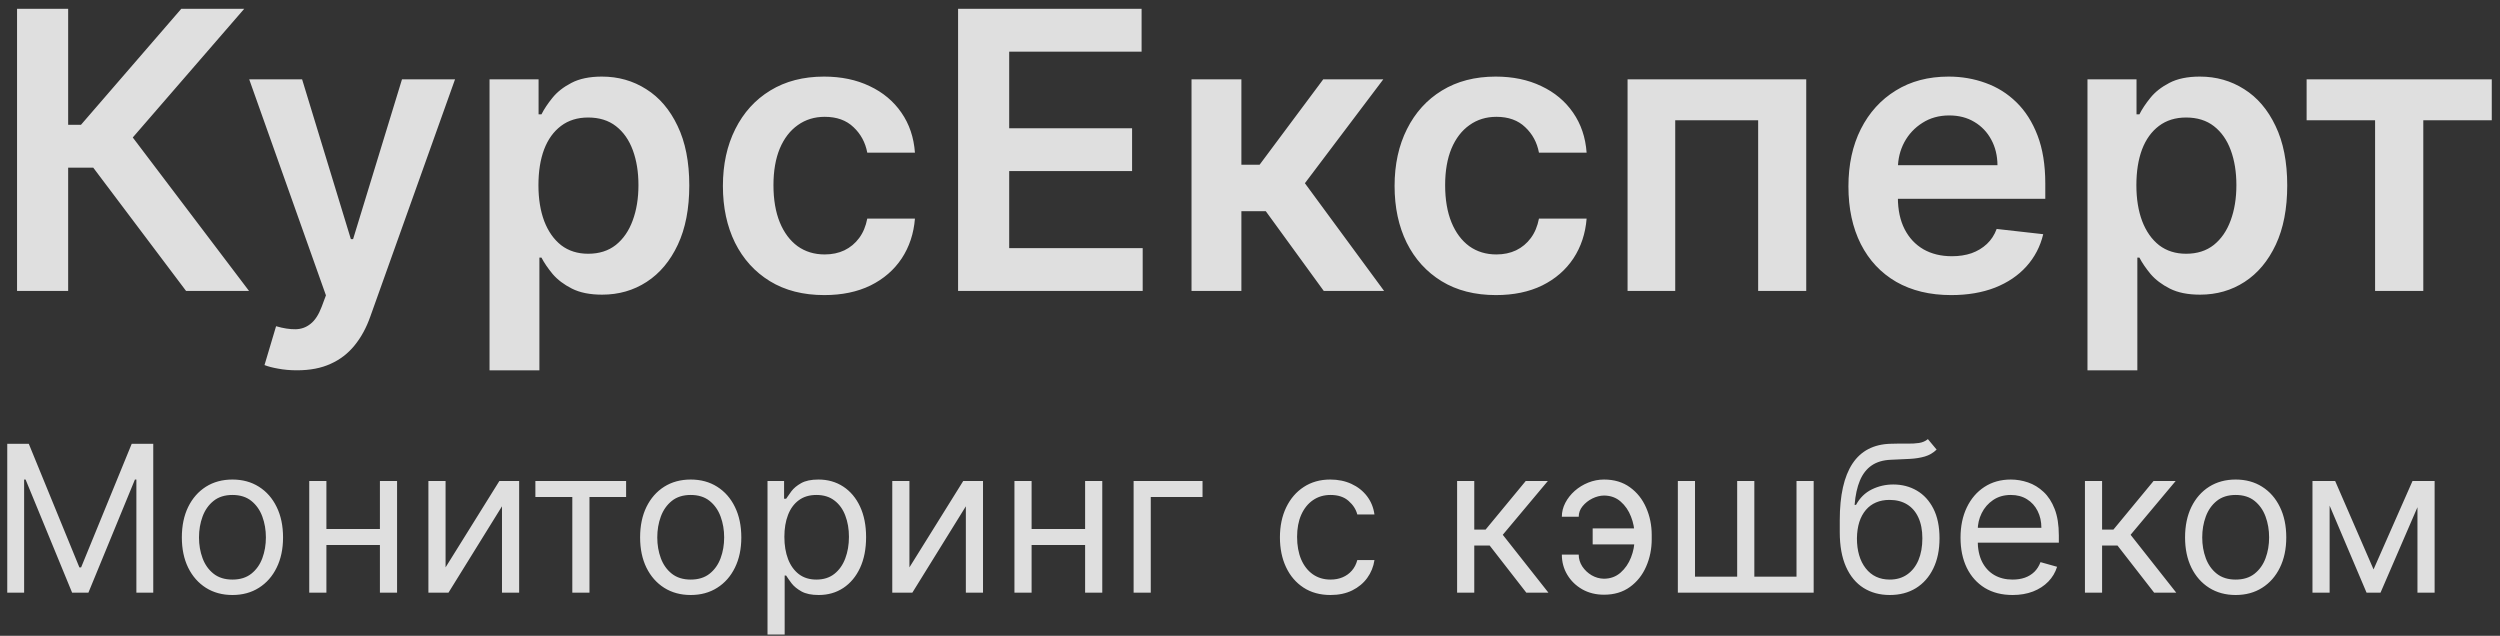 <svg width="232" height="59" viewBox="0 0 232 59" fill="none" xmlns="http://www.w3.org/2000/svg">
<rect x="0" y="0" width="232" height="59" fill="#333333" stroke="none"/>
<path d="M17.268 27L8.652 15.558H6.325V27H1.582V0.818H6.325V11.582H7.514L16.821 0.818H22.663L12.321 12.758L23.111 27H17.268ZM27.563 34.364C26.932 34.364 26.348 34.312 25.811 34.21C25.283 34.117 24.861 34.006 24.546 33.878L25.62 30.273C26.293 30.469 26.894 30.562 27.422 30.554C27.951 30.546 28.415 30.379 28.816 30.055C29.225 29.74 29.57 29.212 29.851 28.47L30.247 27.409L23.127 7.364H28.036L32.561 22.193H32.766L37.304 7.364H42.226L34.364 29.378C33.998 30.418 33.512 31.308 32.907 32.05C32.301 32.8 31.56 33.371 30.682 33.763C29.813 34.163 28.773 34.364 27.563 34.364ZM45.429 34.364V7.364H49.98V10.611H50.248C50.487 10.133 50.824 9.626 51.258 9.089C51.693 8.544 52.281 8.08 53.022 7.696C53.764 7.304 54.71 7.108 55.86 7.108C57.377 7.108 58.745 7.496 59.964 8.271C61.191 9.038 62.163 10.176 62.879 11.685C63.603 13.185 63.966 15.026 63.966 17.207C63.966 19.364 63.612 21.196 62.904 22.704C62.197 24.213 61.234 25.364 60.015 26.156C58.797 26.949 57.416 27.345 55.873 27.345C54.748 27.345 53.815 27.158 53.074 26.783C52.332 26.408 51.735 25.956 51.284 25.428C50.841 24.891 50.495 24.384 50.248 23.906H50.056V34.364H45.429ZM49.967 17.182C49.967 18.452 50.146 19.564 50.504 20.518C50.87 21.473 51.395 22.219 52.076 22.756C52.767 23.284 53.602 23.548 54.582 23.548C55.605 23.548 56.461 23.276 57.152 22.73C57.842 22.176 58.362 21.422 58.711 20.467C59.069 19.504 59.248 18.409 59.248 17.182C59.248 15.963 59.074 14.881 58.724 13.935C58.375 12.989 57.855 12.247 57.164 11.71C56.474 11.173 55.613 10.905 54.582 10.905C53.593 10.905 52.754 11.165 52.064 11.685C51.373 12.204 50.849 12.933 50.491 13.871C50.142 14.808 49.967 15.912 49.967 17.182ZM76.494 27.384C74.534 27.384 72.85 26.953 71.444 26.092C70.046 25.232 68.968 24.043 68.21 22.526C67.46 21 67.085 19.244 67.085 17.259C67.085 15.264 67.468 13.504 68.235 11.979C69.002 10.445 70.085 9.251 71.483 8.399C72.889 7.538 74.551 7.108 76.468 7.108C78.062 7.108 79.473 7.402 80.7 7.99C81.936 8.57 82.92 9.392 83.653 10.457C84.386 11.514 84.804 12.75 84.906 14.165H80.483C80.304 13.219 79.877 12.43 79.204 11.8C78.539 11.161 77.649 10.841 76.532 10.841C75.586 10.841 74.755 11.097 74.039 11.608C73.323 12.111 72.765 12.835 72.365 13.781C71.973 14.727 71.777 15.861 71.777 17.182C71.777 18.52 71.973 19.671 72.365 20.634C72.757 21.588 73.306 22.325 74.014 22.845C74.73 23.357 75.569 23.612 76.532 23.612C77.214 23.612 77.823 23.484 78.36 23.229C78.906 22.965 79.362 22.585 79.728 22.091C80.095 21.597 80.346 20.996 80.483 20.288H84.906C84.795 21.678 84.386 22.909 83.679 23.983C82.971 25.048 82.008 25.884 80.789 26.489C79.571 27.085 78.139 27.384 76.494 27.384ZM88.91 27V0.818H105.939V4.794H93.653V11.902H105.057V15.878H93.653V23.024H106.041V27H88.91ZM110.573 27V7.364H115.201V15.29H116.888L122.795 7.364H128.369L121.094 17.003L128.445 27H122.846L117.464 19.598H115.201V27H110.573ZM138.826 27.384C136.866 27.384 135.183 26.953 133.776 26.092C132.379 25.232 131.3 24.043 130.542 22.526C129.792 21 129.417 19.244 129.417 17.259C129.417 15.264 129.8 13.504 130.567 11.979C131.335 10.445 132.417 9.251 133.815 8.399C135.221 7.538 136.883 7.108 138.8 7.108C140.394 7.108 141.805 7.402 143.032 7.99C144.268 8.57 145.252 9.392 145.985 10.457C146.718 11.514 147.136 12.75 147.238 14.165H142.815C142.636 13.219 142.21 12.43 141.536 11.8C140.871 11.161 139.981 10.841 138.864 10.841C137.918 10.841 137.087 11.097 136.371 11.608C135.656 12.111 135.097 12.835 134.697 13.781C134.305 14.727 134.109 15.861 134.109 17.182C134.109 18.52 134.305 19.671 134.697 20.634C135.089 21.588 135.638 22.325 136.346 22.845C137.062 23.357 137.901 23.612 138.864 23.612C139.546 23.612 140.156 23.484 140.692 23.229C141.238 22.965 141.694 22.585 142.06 22.091C142.427 21.597 142.678 20.996 142.815 20.288H147.238C147.127 21.678 146.718 22.909 146.011 23.983C145.303 25.048 144.34 25.884 143.121 26.489C141.903 27.085 140.471 27.384 138.826 27.384ZM151.038 27V7.364H167.619V27H163.157V11.161H155.461V27H151.038ZM181.071 27.384C179.102 27.384 177.402 26.974 175.97 26.156C174.547 25.329 173.452 24.162 172.685 22.653C171.918 21.136 171.534 19.351 171.534 17.297C171.534 15.277 171.918 13.504 172.685 11.979C173.46 10.445 174.543 9.251 175.932 8.399C177.321 7.538 178.953 7.108 180.828 7.108C182.038 7.108 183.18 7.304 184.254 7.696C185.337 8.08 186.291 8.676 187.118 9.486C187.953 10.296 188.609 11.327 189.087 12.579C189.564 13.824 189.803 15.307 189.803 17.028V18.447H173.707V15.328H185.366C185.358 14.442 185.166 13.653 184.791 12.963C184.416 12.264 183.892 11.714 183.219 11.314C182.554 10.913 181.778 10.713 180.892 10.713C179.946 10.713 179.115 10.943 178.399 11.403C177.683 11.855 177.125 12.452 176.724 13.193C176.332 13.926 176.132 14.732 176.124 15.609V18.332C176.124 19.474 176.332 20.454 176.75 21.273C177.168 22.082 177.751 22.704 178.501 23.139C179.251 23.565 180.129 23.778 181.135 23.778C181.808 23.778 182.418 23.685 182.963 23.497C183.509 23.301 183.982 23.016 184.382 22.641C184.783 22.266 185.085 21.801 185.29 21.247L189.611 21.733C189.338 22.875 188.818 23.872 188.051 24.724C187.293 25.568 186.321 26.224 185.136 26.693C183.952 27.153 182.597 27.384 181.071 27.384ZM193.718 34.364V7.364H198.269V10.611H198.537C198.776 10.133 199.113 9.626 199.547 9.089C199.982 8.544 200.57 8.08 201.311 7.696C202.053 7.304 202.999 7.108 204.15 7.108C205.667 7.108 207.034 7.496 208.253 8.271C209.48 9.038 210.452 10.176 211.168 11.685C211.892 13.185 212.255 15.026 212.255 17.207C212.255 19.364 211.901 21.196 211.194 22.704C210.486 24.213 209.523 25.364 208.304 26.156C207.086 26.949 205.705 27.345 204.162 27.345C203.037 27.345 202.104 27.158 201.363 26.783C200.621 26.408 200.025 25.956 199.573 25.428C199.13 24.891 198.784 24.384 198.537 23.906H198.346V34.364H193.718ZM198.256 17.182C198.256 18.452 198.435 19.564 198.793 20.518C199.159 21.473 199.684 22.219 200.365 22.756C201.056 23.284 201.891 23.548 202.871 23.548C203.894 23.548 204.75 23.276 205.441 22.73C206.131 22.176 206.651 21.422 207 20.467C207.358 19.504 207.537 18.409 207.537 17.182C207.537 15.963 207.363 14.881 207.013 13.935C206.664 12.989 206.144 12.247 205.453 11.71C204.763 11.173 203.902 10.905 202.871 10.905C201.882 10.905 201.043 11.165 200.353 11.685C199.662 12.204 199.138 12.933 198.78 13.871C198.431 14.808 198.256 15.912 198.256 17.182ZM214.054 11.161V7.364H231.236V11.161H224.882V27H220.408V11.161H214.054ZM0.673 41.182H2.67L7.366 52.652H7.528L12.224 41.182H14.222V55H12.656V44.501H12.521L8.203 55H6.692L2.374 44.501H2.239V55H0.673V41.182ZM21.571 55.216C20.635 55.216 19.814 54.993 19.108 54.548C18.407 54.103 17.858 53.48 17.462 52.679C17.071 51.878 16.875 50.943 16.875 49.872C16.875 48.793 17.071 47.85 17.462 47.045C17.858 46.24 18.407 45.615 19.108 45.169C19.814 44.724 20.635 44.501 21.571 44.501C22.506 44.501 23.325 44.724 24.027 45.169C24.733 45.615 25.282 46.24 25.673 47.045C26.069 47.85 26.267 48.793 26.267 49.872C26.267 50.943 26.069 51.878 25.673 52.679C25.282 53.48 24.733 54.103 24.027 54.548C23.325 54.993 22.506 55.216 21.571 55.216ZM21.571 53.785C22.282 53.785 22.866 53.603 23.325 53.239C23.784 52.875 24.124 52.396 24.344 51.802C24.564 51.208 24.675 50.565 24.675 49.872C24.675 49.179 24.564 48.534 24.344 47.936C24.124 47.337 23.784 46.854 23.325 46.485C22.866 46.116 22.282 45.932 21.571 45.932C20.86 45.932 20.276 46.116 19.817 46.485C19.358 46.854 19.018 47.337 18.798 47.936C18.577 48.534 18.467 49.179 18.467 49.872C18.467 50.565 18.577 51.208 18.798 51.802C19.018 52.396 19.358 52.875 19.817 53.239C20.276 53.603 20.86 53.785 21.571 53.785ZM35.634 49.09V50.574H29.912V49.09H35.634ZM30.29 44.636V55H28.698V44.636H30.29ZM36.848 44.636V55H35.256V44.636H36.848ZM41.349 52.652L46.341 44.636H48.177V55H46.584V46.984L41.618 55H39.756V44.636H41.349V52.652ZM49.683 46.121V44.636H58.103V46.121H54.703V55H53.111V46.121H49.683ZM64.098 55.216C63.163 55.216 62.342 54.993 61.636 54.548C60.934 54.103 60.385 53.48 59.989 52.679C59.598 51.878 59.402 50.943 59.402 49.872C59.402 48.793 59.598 47.85 59.989 47.045C60.385 46.24 60.934 45.615 61.636 45.169C62.342 44.724 63.163 44.501 64.098 44.501C65.034 44.501 65.853 44.724 66.554 45.169C67.26 45.615 67.809 46.24 68.201 47.045C68.596 47.85 68.794 48.793 68.794 49.872C68.794 50.943 68.596 51.878 68.201 52.679C67.809 53.48 67.26 54.103 66.554 54.548C65.853 54.993 65.034 55.216 64.098 55.216ZM64.098 53.785C64.809 53.785 65.394 53.603 65.853 53.239C66.311 52.875 66.651 52.396 66.871 51.802C67.092 51.208 67.202 50.565 67.202 49.872C67.202 49.179 67.092 48.534 66.871 47.936C66.651 47.337 66.311 46.854 65.853 46.485C65.394 46.116 64.809 45.932 64.098 45.932C63.388 45.932 62.803 46.116 62.344 46.485C61.885 46.854 61.546 47.337 61.325 47.936C61.105 48.534 60.995 49.179 60.995 49.872C60.995 50.565 61.105 51.208 61.325 51.802C61.546 52.396 61.885 52.875 62.344 53.239C62.803 53.603 63.388 53.785 64.098 53.785ZM71.225 58.886V44.636H72.763V46.283H72.952C73.069 46.103 73.231 45.873 73.438 45.594C73.649 45.311 73.951 45.059 74.342 44.839C74.738 44.614 75.273 44.501 75.948 44.501C76.821 44.501 77.59 44.72 78.255 45.156C78.921 45.592 79.441 46.211 79.814 47.011C80.187 47.812 80.374 48.757 80.374 49.845C80.374 50.943 80.187 51.894 79.814 52.699C79.441 53.5 78.924 54.121 78.262 54.561C77.601 54.998 76.839 55.216 75.975 55.216C75.309 55.216 74.776 55.106 74.376 54.885C73.976 54.66 73.667 54.406 73.451 54.123C73.236 53.835 73.069 53.597 72.952 53.408H72.817V58.886H71.225ZM72.79 49.818C72.79 50.601 72.905 51.291 73.134 51.89C73.364 52.483 73.699 52.949 74.14 53.286C74.581 53.619 75.12 53.785 75.759 53.785C76.425 53.785 76.98 53.61 77.426 53.259C77.875 52.904 78.213 52.427 78.438 51.829C78.667 51.226 78.782 50.556 78.782 49.818C78.782 49.09 78.669 48.433 78.444 47.848C78.224 47.259 77.889 46.793 77.439 46.451C76.994 46.105 76.434 45.932 75.759 45.932C75.111 45.932 74.567 46.096 74.126 46.424C73.685 46.748 73.353 47.203 73.128 47.787C72.903 48.367 72.79 49.044 72.79 49.818ZM84.395 52.652L89.388 44.636H91.224V55H89.631V46.984L84.665 55H82.803V44.636H84.395V52.652ZM101.076 49.09V50.574H95.355V49.09H101.076ZM95.732 44.636V55H94.14V44.636H95.732ZM102.291 44.636V55H100.698V44.636H102.291ZM111.595 44.636V46.121H106.791V55H105.199V44.636H111.595ZM123.473 55.216C122.502 55.216 121.665 54.986 120.963 54.528C120.262 54.069 119.722 53.437 119.344 52.632C118.966 51.827 118.777 50.907 118.777 49.872C118.777 48.82 118.971 47.891 119.358 47.086C119.749 46.276 120.293 45.644 120.99 45.19C121.692 44.731 122.511 44.501 123.446 44.501C124.175 44.501 124.832 44.636 125.416 44.906C126.001 45.176 126.48 45.554 126.854 46.04C127.227 46.526 127.459 47.092 127.549 47.74H125.956C125.835 47.268 125.565 46.849 125.147 46.485C124.733 46.116 124.175 45.932 123.473 45.932C122.853 45.932 122.308 46.094 121.84 46.418C121.377 46.737 121.015 47.189 120.754 47.774C120.498 48.354 120.37 49.035 120.37 49.818C120.37 50.619 120.496 51.316 120.747 51.91C121.004 52.504 121.364 52.965 121.827 53.293C122.295 53.621 122.844 53.785 123.473 53.785C123.887 53.785 124.263 53.714 124.6 53.57C124.937 53.426 125.223 53.219 125.457 52.949C125.691 52.679 125.857 52.355 125.956 51.977H127.549C127.459 52.589 127.236 53.14 126.881 53.63C126.53 54.116 126.064 54.503 125.484 54.791C124.908 55.074 124.238 55.216 123.473 55.216ZM135.22 55V44.636H136.812V49.144H137.865L141.589 44.636H143.641L139.457 49.629L143.695 55H141.643L138.243 50.628H136.812V55H135.22ZM148.853 45.986C148.493 45.99 148.131 46.083 147.766 46.262C147.407 46.442 147.105 46.681 146.862 46.978C146.624 47.27 146.505 47.596 146.505 47.956H144.939C144.939 47.506 145.047 47.074 145.263 46.66C145.479 46.247 145.769 45.878 146.134 45.554C146.502 45.23 146.921 44.974 147.389 44.785C147.861 44.596 148.349 44.501 148.853 44.501C149.797 44.501 150.598 44.74 151.255 45.217C151.916 45.693 152.417 46.323 152.759 47.106C153.106 47.889 153.279 48.739 153.279 49.656V50.034C153.279 50.947 153.106 51.797 152.759 52.584C152.417 53.367 151.916 53.997 151.255 54.474C150.598 54.95 149.797 55.189 148.853 55.189C148.097 55.189 147.425 55.023 146.835 54.69C146.246 54.352 145.783 53.903 145.445 53.34C145.108 52.778 144.939 52.153 144.939 51.465H146.505C146.505 51.856 146.615 52.222 146.835 52.564C147.06 52.902 147.35 53.176 147.706 53.387C148.066 53.594 148.448 53.7 148.853 53.705C149.455 53.7 149.968 53.511 150.391 53.138C150.814 52.764 151.136 52.297 151.356 51.734C151.576 51.172 151.687 50.605 151.687 50.034V49.656C151.687 49.072 151.576 48.5 151.356 47.943C151.14 47.38 150.821 46.915 150.398 46.546C149.979 46.177 149.464 45.99 148.853 45.986ZM152.334 49.035V50.52H147.8V49.035H152.334ZM155.704 44.636H157.297V53.516H161.21V44.636H162.802V53.516H166.716V44.636H168.308V55H155.704V44.636ZM178.908 40.75L179.718 41.722C179.403 42.028 179.038 42.241 178.625 42.363C178.211 42.484 177.743 42.558 177.221 42.585C176.699 42.612 176.119 42.639 175.48 42.666C174.761 42.693 174.165 42.869 173.692 43.193C173.22 43.516 172.856 43.984 172.599 44.596C172.343 45.208 172.179 45.959 172.107 46.849H172.242C172.593 46.202 173.078 45.725 173.699 45.419C174.32 45.113 174.986 44.96 175.696 44.96C176.506 44.96 177.235 45.149 177.882 45.527C178.53 45.905 179.043 46.465 179.421 47.207C179.799 47.949 179.987 48.865 179.987 49.953C179.987 51.037 179.794 51.973 179.407 52.76C179.025 53.547 178.487 54.154 177.795 54.582C177.106 55.005 176.299 55.216 175.372 55.216C174.446 55.216 173.634 54.998 172.937 54.561C172.239 54.121 171.697 53.468 171.311 52.605C170.924 51.737 170.73 50.664 170.73 49.386V48.28C170.73 45.972 171.122 44.222 171.904 43.031C172.692 41.839 173.875 41.222 175.453 41.182C176.011 41.164 176.508 41.159 176.945 41.168C177.381 41.177 177.761 41.157 178.085 41.108C178.409 41.058 178.683 40.939 178.908 40.75ZM175.372 53.785C175.998 53.785 176.535 53.628 176.985 53.313C177.439 52.998 177.788 52.555 178.031 51.984C178.274 51.408 178.395 50.731 178.395 49.953C178.395 49.197 178.271 48.554 178.024 48.023C177.781 47.493 177.433 47.088 176.978 46.809C176.524 46.53 175.98 46.391 175.345 46.391C174.882 46.391 174.466 46.469 174.097 46.627C173.728 46.784 173.414 47.016 173.153 47.322C172.892 47.628 172.689 48.001 172.545 48.442C172.406 48.883 172.332 49.386 172.323 49.953C172.323 51.114 172.595 52.042 173.139 52.74C173.683 53.437 174.428 53.785 175.372 53.785ZM186.768 55.216C185.77 55.216 184.908 54.995 184.184 54.555C183.465 54.109 182.909 53.489 182.518 52.693C182.131 51.892 181.937 50.961 181.937 49.899C181.937 48.838 182.131 47.902 182.518 47.092C182.909 46.278 183.453 45.644 184.15 45.19C184.852 44.731 185.671 44.501 186.606 44.501C187.146 44.501 187.679 44.591 188.206 44.771C188.732 44.951 189.211 45.244 189.643 45.648C190.074 46.049 190.419 46.58 190.675 47.241C190.931 47.902 191.06 48.716 191.06 49.683V50.358H183.071V48.981H189.44C189.44 48.397 189.323 47.875 189.089 47.416C188.86 46.957 188.532 46.595 188.104 46.33C187.681 46.065 187.182 45.932 186.606 45.932C185.972 45.932 185.423 46.089 184.96 46.404C184.501 46.715 184.148 47.119 183.901 47.619C183.653 48.118 183.53 48.653 183.53 49.224V50.142C183.53 50.925 183.665 51.588 183.935 52.133C184.209 52.672 184.589 53.084 185.075 53.367C185.561 53.646 186.125 53.785 186.768 53.785C187.187 53.785 187.565 53.727 187.902 53.61C188.244 53.489 188.538 53.309 188.786 53.07C189.033 52.827 189.224 52.526 189.359 52.166L190.898 52.598C190.736 53.12 190.464 53.579 190.081 53.974C189.699 54.366 189.227 54.672 188.664 54.892C188.102 55.108 187.47 55.216 186.768 55.216ZM193.482 55V44.636H195.074V49.144H196.127L199.851 44.636H201.902L197.719 49.629L201.956 55H199.905L196.505 50.628H195.074V55H193.482ZM207.47 55.216C206.535 55.216 205.714 54.993 205.008 54.548C204.306 54.103 203.757 53.48 203.361 52.679C202.97 51.878 202.774 50.943 202.774 49.872C202.774 48.793 202.97 47.85 203.361 47.045C203.757 46.24 204.306 45.615 205.008 45.169C205.714 44.724 206.535 44.501 207.47 44.501C208.406 44.501 209.225 44.724 209.926 45.169C210.633 45.615 211.181 46.24 211.573 47.045C211.968 47.85 212.166 48.793 212.166 49.872C212.166 50.943 211.968 51.878 211.573 52.679C211.181 53.48 210.633 54.103 209.926 54.548C209.225 54.993 208.406 55.216 207.47 55.216ZM207.47 53.785C208.181 53.785 208.766 53.603 209.225 53.239C209.683 52.875 210.023 52.396 210.243 51.802C210.464 51.208 210.574 50.565 210.574 49.872C210.574 49.179 210.464 48.534 210.243 47.936C210.023 47.337 209.683 46.854 209.225 46.485C208.766 46.116 208.181 45.932 207.47 45.932C206.76 45.932 206.175 46.116 205.716 46.485C205.257 46.854 204.918 47.337 204.697 47.936C204.477 48.534 204.367 49.179 204.367 49.872C204.367 50.565 204.477 51.208 204.697 51.802C204.918 52.396 205.257 52.875 205.716 53.239C206.175 53.603 206.76 53.785 207.47 53.785ZM220.265 52.841L223.881 44.636H225.392L220.912 55H219.617L215.218 44.636H216.702L220.265 52.841ZM216.189 44.636V55H214.597V44.636H216.189ZM224.34 55V44.636H225.932V55H224.34Z" fill="white" fill-opacity="0.84"/>
</svg>
